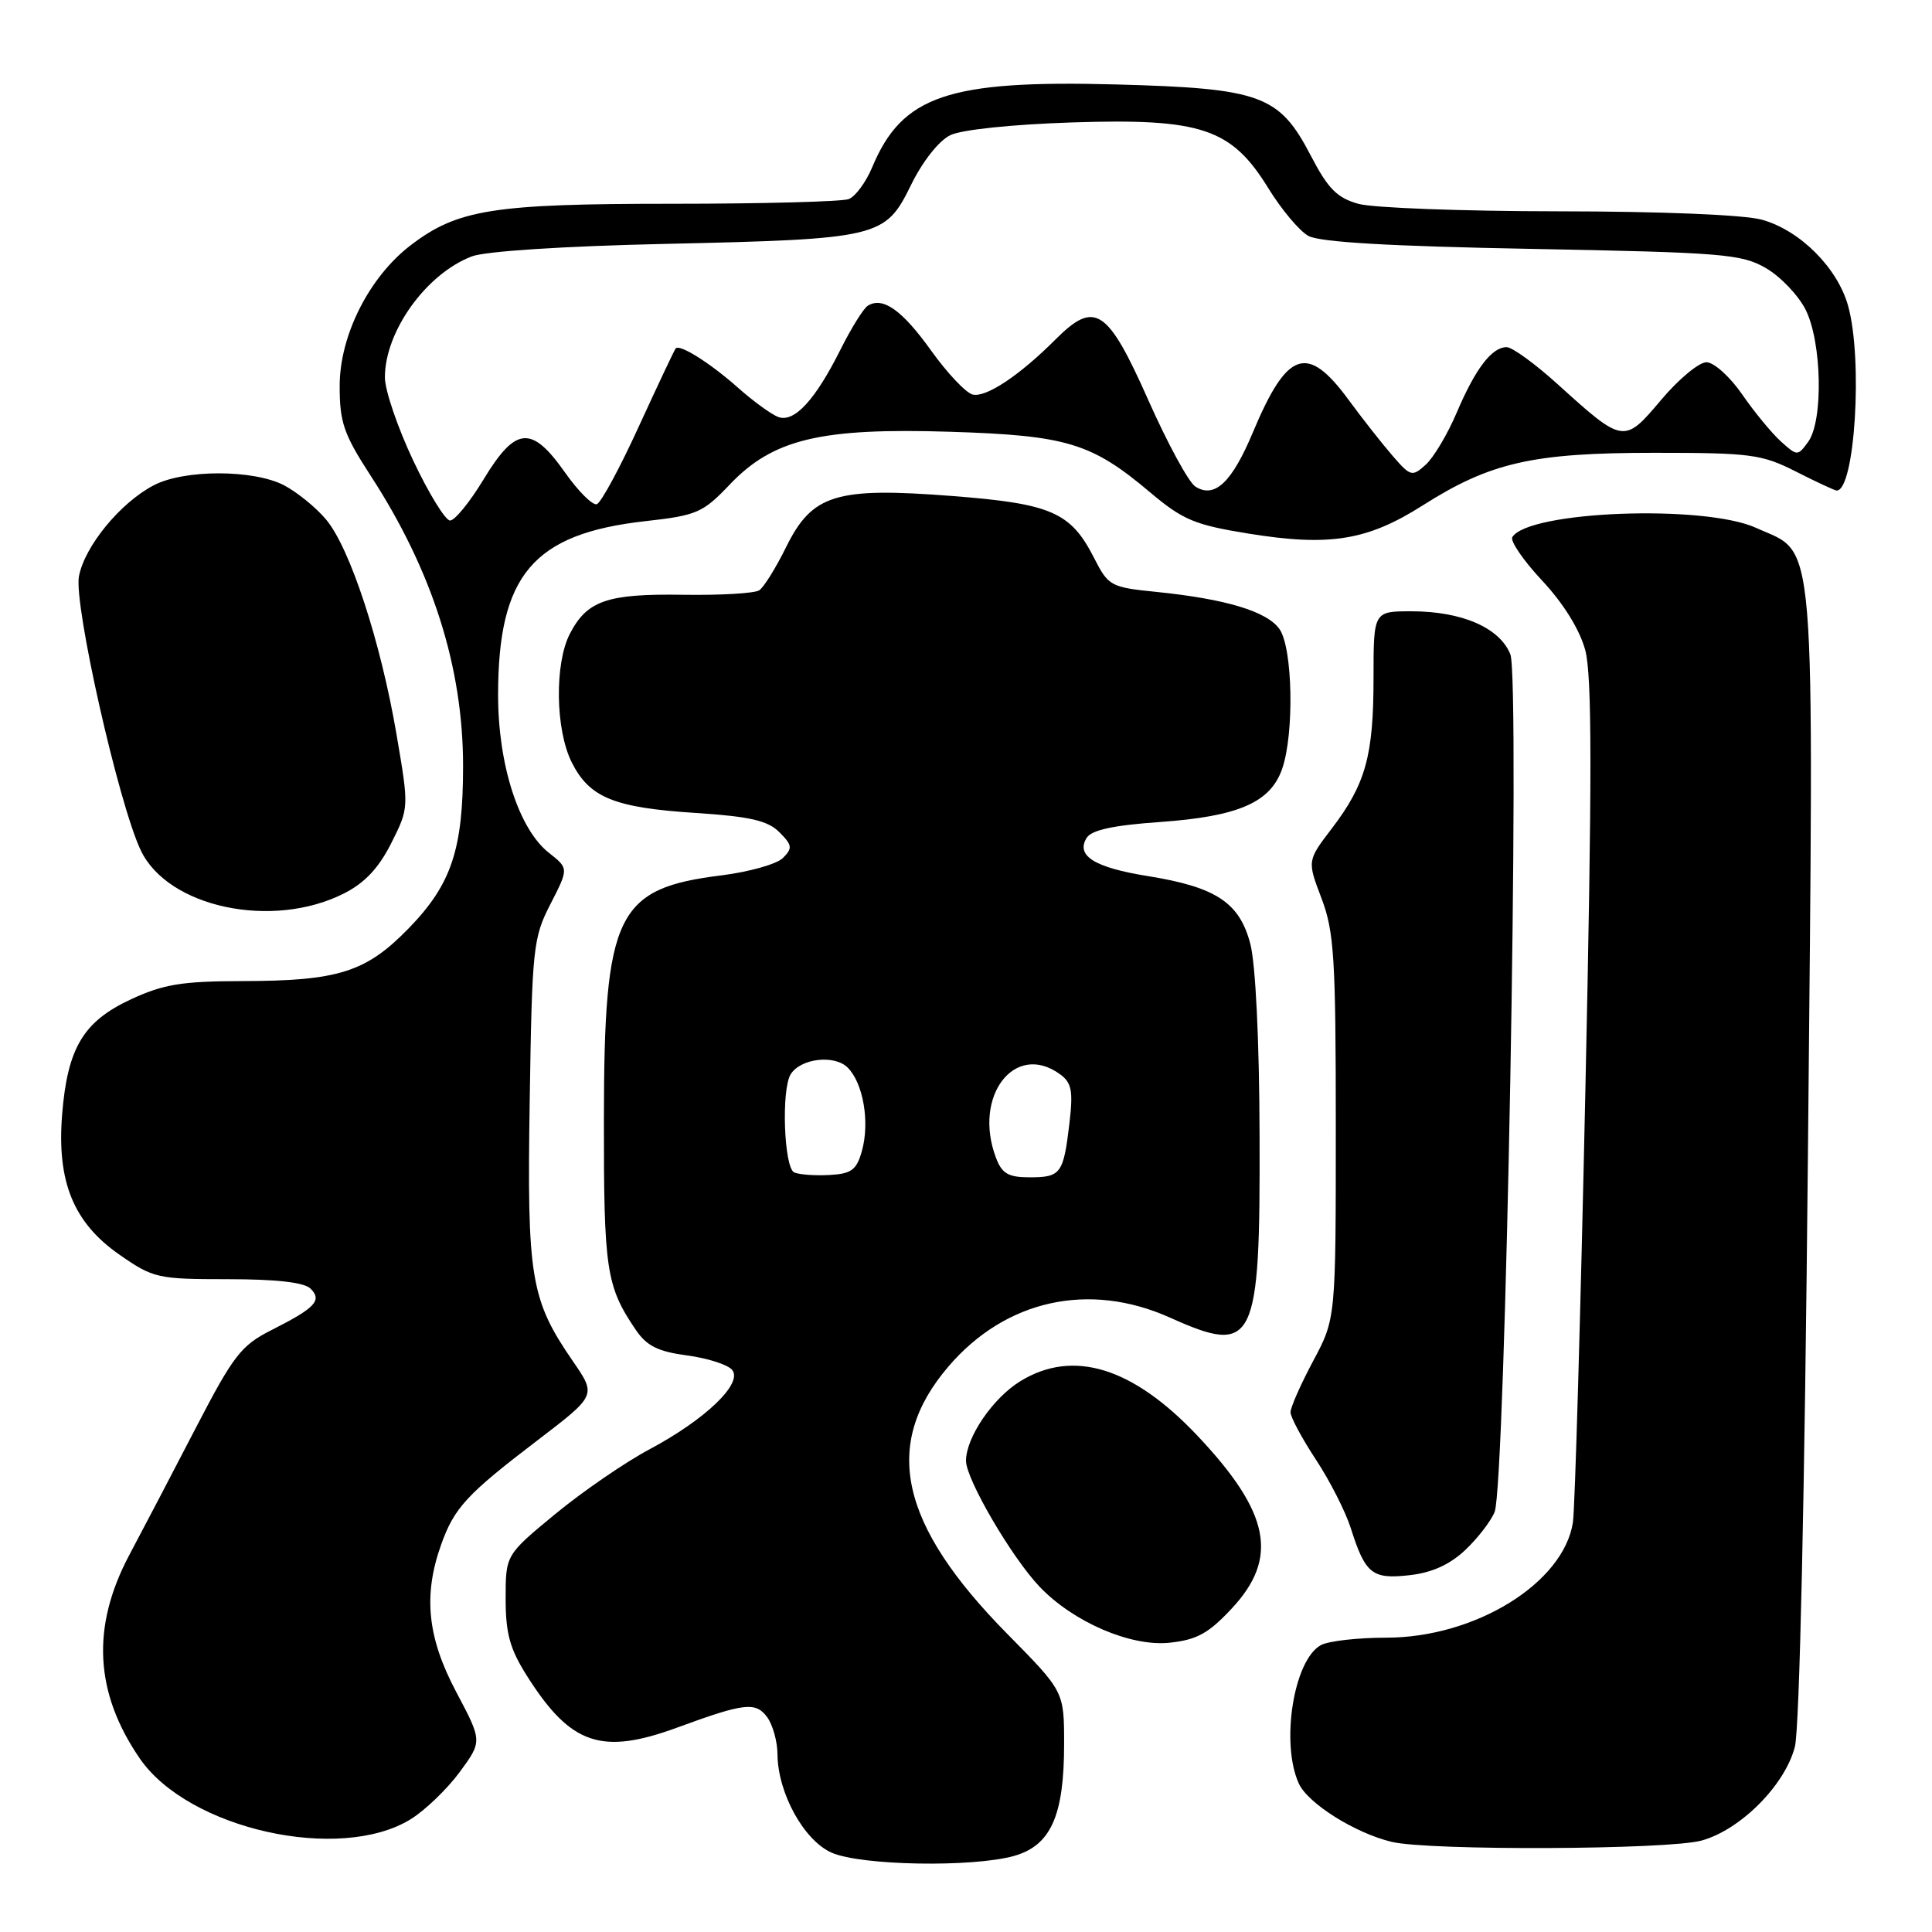 <?xml version="1.0" encoding="UTF-8" standalone="no"?>
<!DOCTYPE svg PUBLIC "-//W3C//DTD SVG 1.1//EN" "http://www.w3.org/Graphics/SVG/1.1/DTD/svg11.dtd" >
<svg xmlns="http://www.w3.org/2000/svg" xmlns:xlink="http://www.w3.org/1999/xlink" version="1.1" viewBox="0 0 256 256">
 <g >
 <path fill="currentColor"
d=" M 134.33 245.93 C 139.23 244.56 141.00 240.63 141.00 231.10 C 141.00 224.13 141.00 224.13 133.50 216.53 C 119.16 202.00 116.82 191.41 125.68 181.06 C 133.25 172.22 144.31 169.78 155.03 174.59 C 166.27 179.64 166.99 178.17 166.90 150.50 C 166.87 137.90 166.37 127.72 165.67 125.05 C 164.23 119.58 161.13 117.54 152.06 116.08 C 145.02 114.95 142.52 113.39 143.99 111.02 C 144.63 109.98 147.54 109.35 153.72 108.92 C 164.10 108.18 168.34 106.34 169.89 101.88 C 171.51 97.23 171.30 85.87 169.54 83.36 C 167.90 81.02 162.46 79.37 153.22 78.43 C 147.16 77.82 146.87 77.66 144.96 73.91 C 141.87 67.86 139.31 66.74 126.14 65.72 C 110.75 64.53 107.62 65.49 104.16 72.50 C 102.81 75.25 101.20 77.83 100.60 78.22 C 99.99 78.62 95.44 78.89 90.48 78.81 C 80.44 78.66 77.79 79.58 75.51 83.98 C 73.47 87.93 73.59 96.67 75.75 101.00 C 78.10 105.69 81.35 107.02 92.18 107.72 C 99.38 108.19 101.73 108.73 103.27 110.27 C 104.98 111.98 105.04 112.39 103.74 113.69 C 102.93 114.50 99.27 115.53 95.60 115.99 C 81.67 117.72 80.05 121.06 80.02 148.20 C 80.00 168.31 80.32 170.43 84.25 176.22 C 85.69 178.34 87.19 179.09 91.03 179.60 C 93.74 179.96 96.44 180.82 97.01 181.52 C 98.48 183.29 93.48 188.09 86.03 192.06 C 82.79 193.79 77.19 197.64 73.57 200.62 C 67.00 206.04 67.00 206.04 67.00 211.83 C 67.00 216.47 67.56 218.50 69.86 222.12 C 75.63 231.21 79.70 232.60 89.77 228.90 C 98.64 225.64 100.14 225.47 101.66 227.54 C 102.40 228.56 103.01 230.76 103.02 232.44 C 103.06 237.59 106.53 243.89 110.22 245.50 C 114.14 247.20 128.79 247.46 134.33 245.93 Z  M 225.48 243.88 C 230.64 242.45 236.52 236.54 237.83 231.46 C 238.45 229.06 239.13 198.13 239.56 152.95 C 240.35 68.70 240.76 73.61 232.68 69.94 C 225.80 66.82 202.54 67.70 200.39 71.17 C 200.08 71.68 201.85 74.27 204.34 76.93 C 207.16 79.95 209.31 83.41 210.05 86.13 C 210.96 89.50 210.97 102.88 210.07 144.50 C 209.43 174.20 208.69 199.95 208.42 201.72 C 207.18 209.77 195.48 217.00 183.68 217.00 C 179.94 217.00 176.05 217.44 175.04 217.98 C 171.43 219.91 169.66 230.97 172.10 236.33 C 173.31 238.97 179.56 242.90 184.42 244.06 C 189.36 245.24 221.08 245.11 225.48 243.88 Z  M 54.43 241.05 C 56.34 239.86 59.25 237.06 60.91 234.81 C 63.91 230.72 63.91 230.72 60.46 224.21 C 56.63 217.00 56.05 211.40 58.45 204.68 C 60.20 199.78 61.82 198.02 71.26 190.82 C 79.02 184.89 79.02 184.89 75.94 180.41 C 70.29 172.20 69.82 169.37 70.19 145.82 C 70.50 125.57 70.64 124.26 72.94 119.79 C 75.36 115.07 75.36 115.07 72.74 113.01 C 68.75 109.87 66.00 101.35 66.00 92.11 C 66.00 76.20 70.63 70.73 85.48 69.06 C 92.33 68.30 93.13 67.95 96.68 64.22 C 102.42 58.18 108.72 56.67 125.88 57.21 C 141.37 57.70 144.62 58.68 152.41 65.25 C 156.73 68.89 158.30 69.55 165.41 70.70 C 176.16 72.44 181.18 71.63 188.50 66.98 C 197.49 61.27 203.08 60.00 219.21 60.00 C 232.01 60.00 233.44 60.19 238.00 62.50 C 240.71 63.88 243.13 65.00 243.37 65.00 C 245.78 65.00 246.86 47.65 244.89 40.55 C 243.49 35.49 238.51 30.51 233.45 29.11 C 231.12 28.46 220.09 28.01 206.50 28.00 C 193.85 27.99 181.93 27.55 180.00 27.01 C 177.16 26.22 175.96 25.00 173.67 20.59 C 169.50 12.59 167.08 11.71 147.90 11.19 C 125.65 10.59 119.55 12.66 115.58 22.14 C 114.75 24.13 113.35 26.04 112.46 26.38 C 111.56 26.72 101.04 27.00 89.08 27.00 C 65.35 27.00 60.65 27.74 54.44 32.48 C 48.94 36.67 45.02 44.41 45.01 51.09 C 45.00 55.97 45.53 57.51 49.15 63.09 C 57.31 75.67 61.36 88.42 61.36 101.50 C 61.36 112.56 59.82 117.16 54.20 122.96 C 48.50 128.83 44.87 129.98 32.00 130.00 C 24.08 130.02 21.64 130.42 17.32 132.43 C 11.03 135.36 8.94 138.87 8.23 147.70 C 7.52 156.60 9.75 162.03 15.84 166.26 C 20.31 169.37 20.89 169.50 30.20 169.50 C 36.62 169.50 40.31 169.92 41.15 170.75 C 42.72 172.32 41.78 173.31 35.94 176.26 C 31.96 178.27 30.93 179.60 26.00 189.10 C 22.98 194.93 18.98 202.58 17.11 206.09 C 12.08 215.59 12.54 224.31 18.53 233.02 C 24.97 242.37 45.02 246.86 54.43 241.05 Z  M 163.21 213.14 C 169.49 206.41 168.29 200.42 158.63 190.20 C 150.09 181.17 142.21 178.74 135.24 182.99 C 131.58 185.22 128.01 190.44 128.00 193.56 C 128.00 196.01 134.05 206.36 137.76 210.26 C 142.22 214.93 149.82 218.21 154.96 217.67 C 158.59 217.29 160.14 216.43 163.21 213.14 Z  M 194.18 205.36 C 195.84 203.79 197.58 201.52 198.05 200.33 C 199.48 196.65 201.44 89.96 200.13 86.70 C 198.72 83.18 193.71 81.00 187.03 81.00 C 182.00 81.00 182.00 81.00 182.00 89.85 C 182.00 100.13 180.96 103.89 176.47 109.78 C 173.21 114.05 173.21 114.05 175.11 119.04 C 176.78 123.45 177.00 126.92 177.00 149.37 C 177.00 174.72 177.00 174.72 174.00 180.34 C 172.35 183.43 171.00 186.49 171.00 187.13 C 171.00 187.77 172.51 190.59 174.36 193.40 C 176.21 196.20 178.29 200.30 178.99 202.50 C 180.92 208.57 181.81 209.28 186.79 208.72 C 189.77 208.38 192.11 207.32 194.18 205.36 Z  M 45.59 118.38 C 48.34 116.99 50.20 115.00 51.85 111.71 C 54.20 107.03 54.20 107.03 52.54 97.31 C 50.45 85.04 46.37 72.59 43.20 68.83 C 41.86 67.23 39.35 65.20 37.63 64.30 C 33.59 62.20 24.43 62.19 20.40 64.29 C 15.97 66.58 11.21 72.38 10.46 76.37 C 9.76 80.10 15.71 106.48 18.65 112.67 C 22.24 120.25 36.11 123.19 45.59 118.38 Z  M 105.25 155.36 C 103.88 154.78 103.50 144.34 104.78 142.33 C 106.11 140.23 110.57 139.72 112.32 141.46 C 114.39 143.53 115.27 148.69 114.21 152.50 C 113.50 155.03 112.83 155.53 109.93 155.69 C 108.05 155.80 105.94 155.65 105.25 155.36 Z  M 131.98 153.43 C 128.87 145.26 134.46 137.96 140.47 142.35 C 142.01 143.48 142.21 144.55 141.70 148.88 C 140.91 155.53 140.57 156.00 136.42 156.00 C 133.62 156.00 132.76 155.51 131.98 153.43 Z  M 54.75 61.02 C 52.69 56.66 51.00 51.71 51.00 50.01 C 51.00 43.91 56.45 36.31 62.50 33.98 C 64.28 33.29 74.63 32.62 88.00 32.32 C 116.53 31.68 117.29 31.49 120.70 24.54 C 122.24 21.39 124.40 18.65 125.92 17.91 C 127.43 17.18 134.14 16.48 142.11 16.22 C 159.20 15.67 163.17 17.00 168.06 24.94 C 169.78 27.74 172.16 30.58 173.35 31.25 C 174.83 32.09 184.11 32.63 203.00 32.98 C 228.30 33.46 230.78 33.66 234.00 35.53 C 235.93 36.65 238.29 39.13 239.25 41.03 C 241.41 45.32 241.62 55.77 239.59 58.55 C 238.20 60.45 238.15 60.45 235.97 58.49 C 234.76 57.39 232.45 54.59 230.84 52.25 C 229.22 49.91 227.10 48.00 226.11 48.00 C 225.12 48.00 222.41 50.25 220.10 53.00 C 215.20 58.81 215.11 58.80 206.42 50.93 C 203.43 48.22 200.38 46.00 199.64 46.00 C 197.67 46.00 195.50 48.85 193.02 54.68 C 191.81 57.53 189.96 60.63 188.92 61.57 C 187.12 63.20 186.91 63.15 184.52 60.39 C 183.14 58.80 180.53 55.48 178.71 53.00 C 173.22 45.52 170.58 46.41 166.02 57.27 C 163.24 63.92 160.95 66.09 158.40 64.48 C 157.51 63.92 154.70 58.75 152.14 52.98 C 146.75 40.86 145.08 39.76 139.88 44.96 C 135.11 49.74 130.67 52.70 128.89 52.28 C 128.01 52.08 125.53 49.46 123.39 46.47 C 119.54 41.09 116.98 39.27 114.99 40.51 C 114.42 40.86 112.80 43.47 111.37 46.32 C 108.03 53.00 105.25 56.02 103.14 55.26 C 102.24 54.93 99.85 53.20 97.84 51.42 C 94.13 48.12 90.08 45.56 89.53 46.17 C 89.37 46.35 87.18 50.99 84.66 56.48 C 82.15 61.98 79.64 66.62 79.08 66.81 C 78.52 66.99 76.61 65.09 74.84 62.57 C 70.43 56.32 68.33 56.51 64.09 63.50 C 62.26 66.53 60.25 68.99 59.63 68.97 C 59.01 68.96 56.81 65.38 54.75 61.02 Z "/>
</g>
</svg>